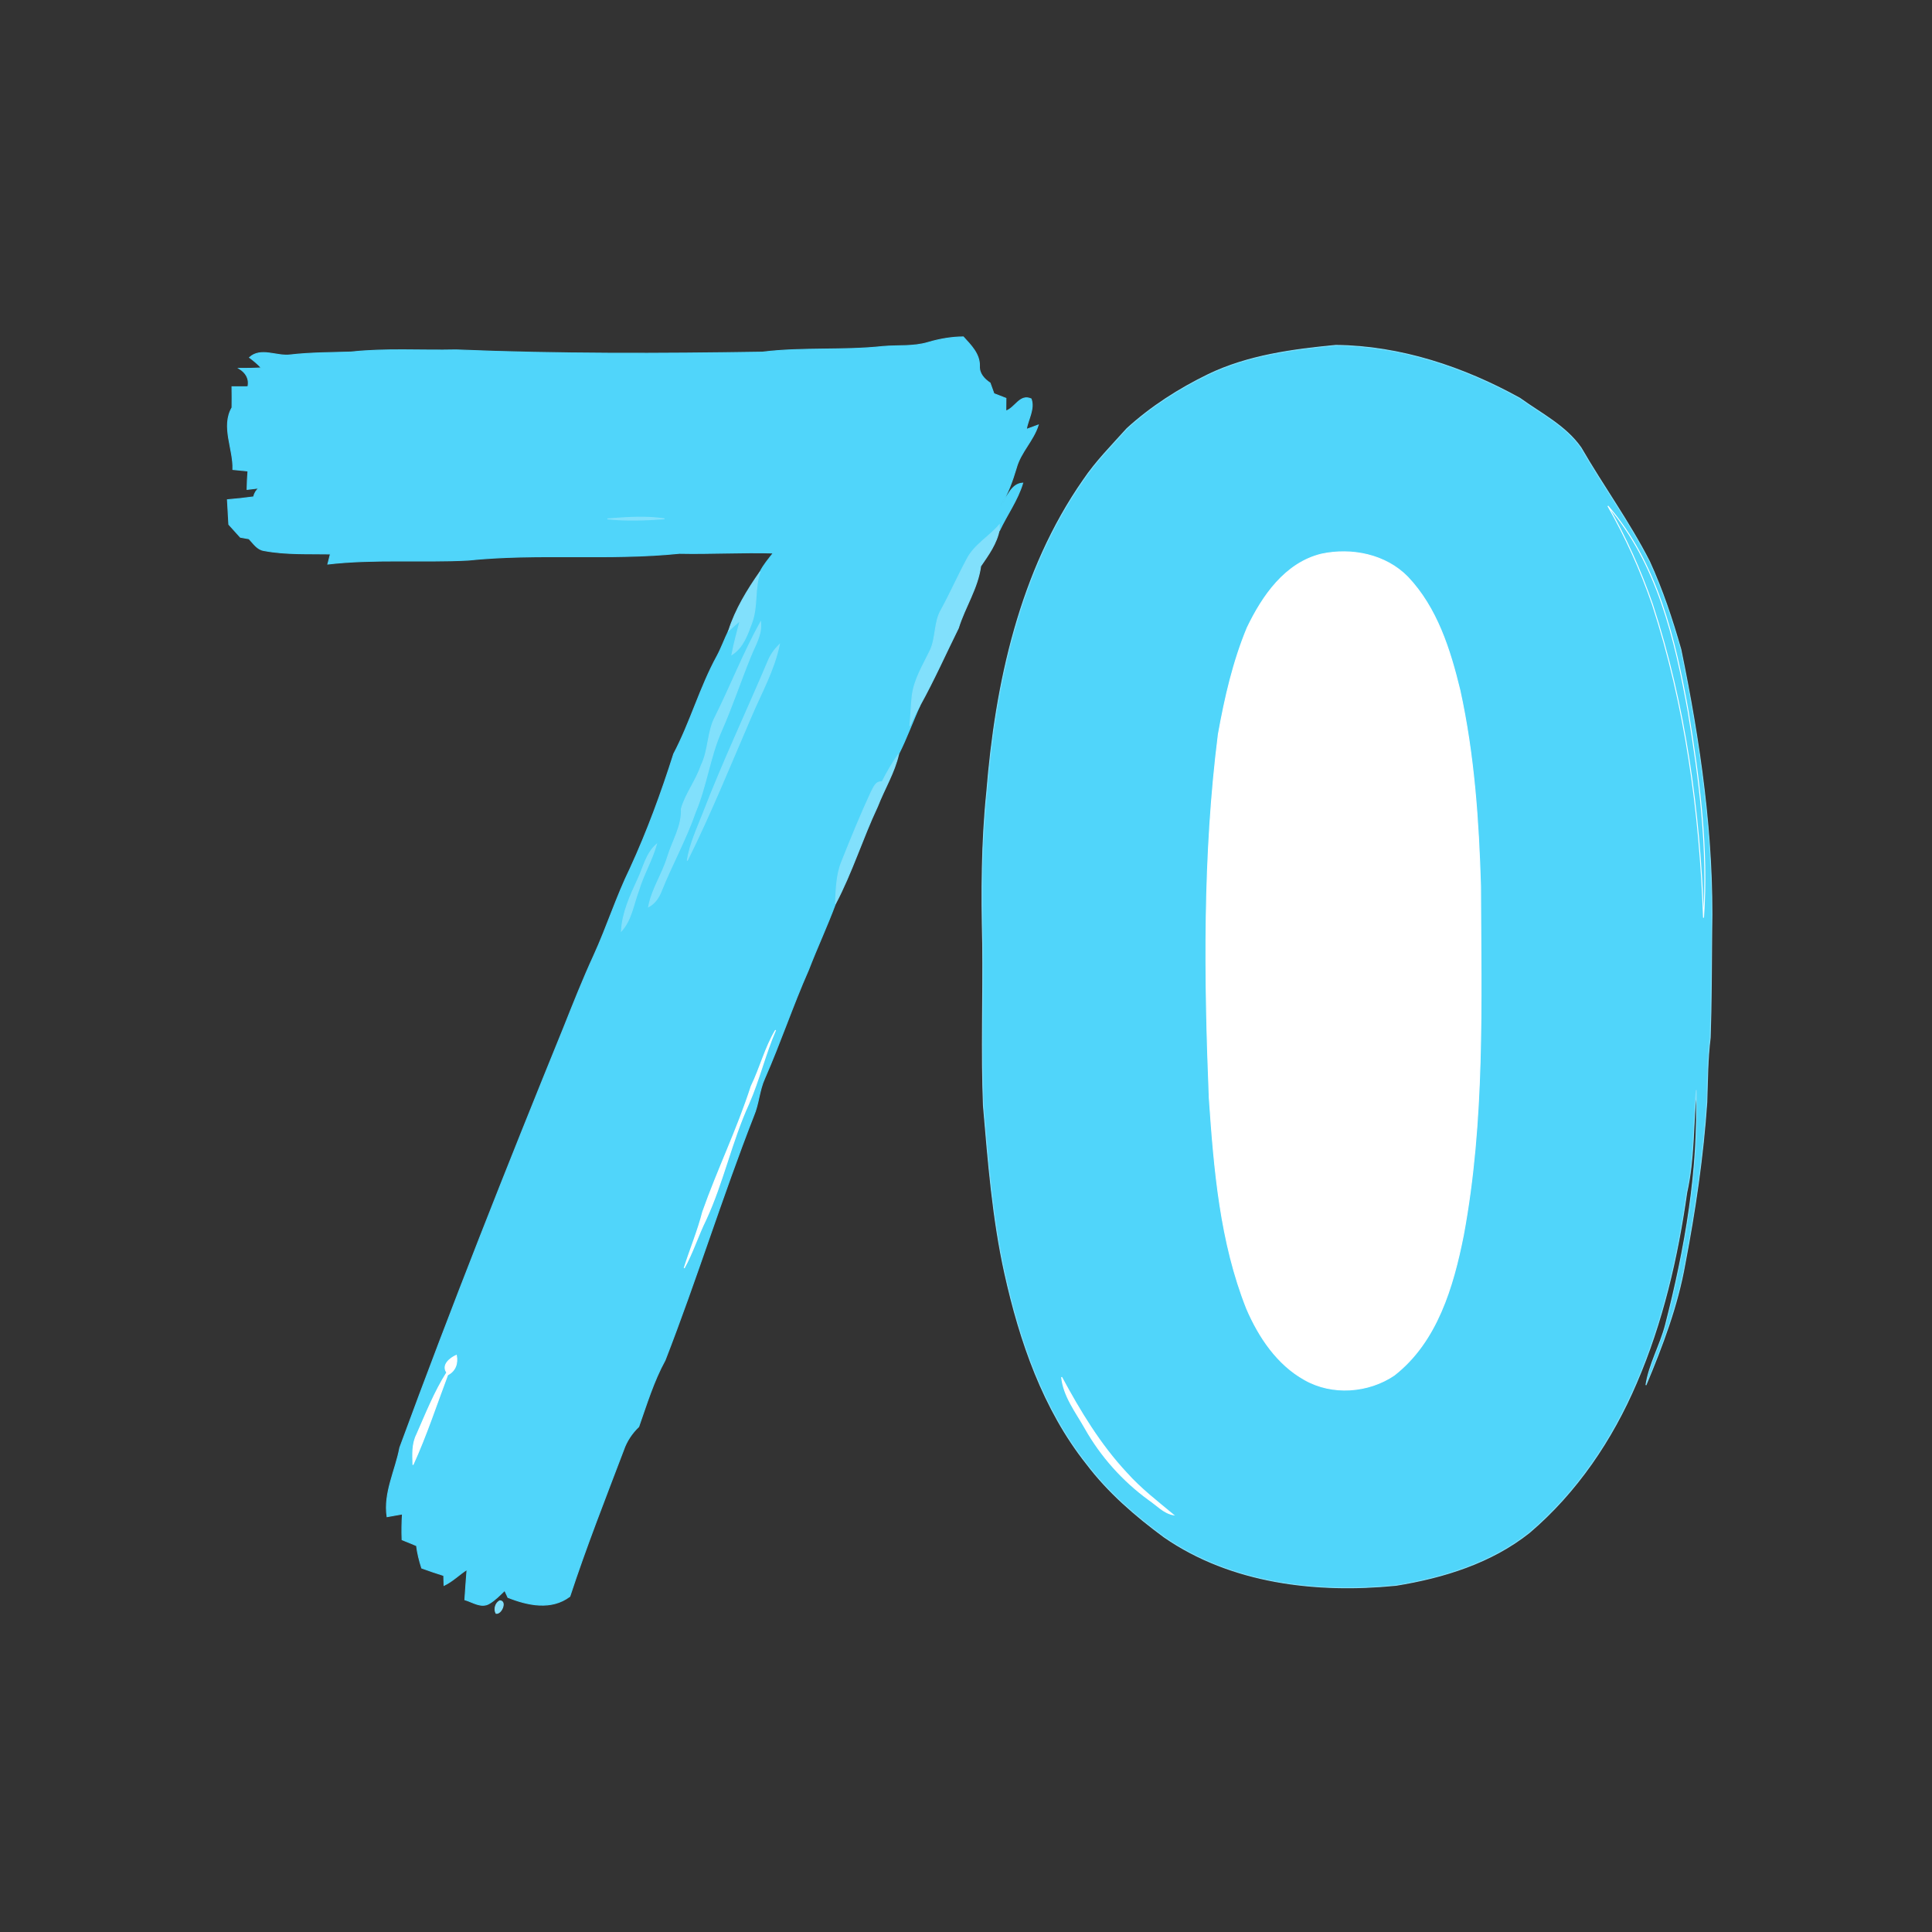 <svg xmlns="http://www.w3.org/2000/svg" height="512pt" version="1.1" viewBox="0 0 512 512" width="512pt"><rect x="0" y="0" width="512" height="512" fill="#333333" stroke="none"/><defs>
                <linearGradient id="grad-16" gradientTransform="rotate(180 0.5 0.5)">
                
                        <stop stop-color="#50d5fa" offset="0"></stop>
                    ,
                        <stop stop-color="#50d5fa" offset="0.5"></stop>
                    
                </linearGradient>
          </defs>
<path d="M 0.00 0.00 L 512.00 0.00 L 512.00 512.00 L 0.00 512.00 L 0.00 0.00 Z" fill="transparent" opacity="1.00" stroke="transparent" stroke-width="0.25" data-index="0" style="opacity: 1;"></path>
<path d="M 245.95 90.75 C 248.98 89.86 252.11 89.31 255.28 89.28 C 257.28 91.48 259.64 93.77 259.57 96.99 C 259.45 99.01 260.82 100.46 262.38 101.50 C 262.73 102.44 263.06 103.38 263.40 104.33 C 264.46 104.74 265.52 105.15 266.58 105.56 C 266.57 106.41 266.56 108.09 266.55 108.94 C 269.06 108.12 270.27 104.37 273.26 105.71 C 274.23 108.37 272.43 111.15 271.97 113.81 C 272.76 113.51 274.34 112.93 275.14 112.64 C 273.86 116.76 270.48 119.81 269.34 123.99 C 268.31 127.43 267.12 130.84 265.16 133.87 C 267.05 131.89 267.86 128.23 271.03 128.03 C 269.67 132.59 266.82 136.44 264.83 140.71 L 264.83 140.34 C 264.83 140.03 264.83 139.41 264.83 139.10 C 262.09 142.29 258.14 144.41 256.21 148.27 C 253.86 152.64 251.86 157.18 249.48 161.54 C 247.49 164.89 248.14 169.03 246.46 172.49 C 244.61 176.33 242.26 180.09 241.74 184.41 C 241.44 187.05 241.39 189.72 241.12 192.37 C 241.92 190.48 242.79 188.63 243.83 186.87 C 241.86 191.15 240.28 195.63 238.15 199.83 C 236.49 202.16 235.06 204.64 233.77 207.20 C 232.01 207.01 231.55 208.73 230.88 209.89 C 228.07 215.93 225.58 222.10 223.10 228.28 C 221.63 231.84 221.59 235.73 221.40 239.52 C 219.21 245.42 216.53 251.15 214.26 257.04 C 210.07 266.51 206.80 276.34 202.63 285.82 C 201.19 288.97 201.09 292.53 199.72 295.71 C 191.36 317.09 184.58 339.07 176.26 360.46 C 173.21 366.03 171.37 372.12 169.27 378.08 C 167.48 379.80 166.07 381.88 165.26 384.24 C 160.37 397.12 155.31 409.97 151.01 423.06 C 146.08 426.76 139.89 425.42 134.61 423.33 C 134.40 422.87 133.97 421.95 133.76 421.48 C 132.48 422.70 131.25 424.01 129.71 424.92 C 127.57 426.25 125.28 424.55 123.19 423.95 C 123.35 421.27 123.58 418.60 123.77 415.93 C 121.69 417.26 119.93 419.07 117.68 420.14 C 117.66 419.49 117.62 418.18 117.60 417.53 C 115.63 416.92 113.69 416.25 111.76 415.55 C 111.14 413.61 110.63 411.63 110.39 409.62 C 109.12 409.08 107.84 408.55 106.56 408.05 C 106.46 405.76 106.51 403.48 106.65 401.21 C 105.29 401.45 103.93 401.69 102.58 401.94 C 101.62 395.64 104.81 389.73 105.95 383.65 C 119.67 346.32 134.33 309.34 149.32 272.50 C 151.91 266.01 154.47 259.51 157.39 253.17 C 160.85 245.59 163.36 237.61 167.02 230.12 C 171.54 220.28 175.27 210.11 178.54 199.80 C 182.97 191.39 185.49 182.15 190.06 173.81 C 191.22 171.65 192.02 169.33 193.11 167.14 C 194.09 166.22 195.11 165.35 196.13 164.48 C 195.36 167.46 194.54 170.44 193.96 173.47 C 196.94 171.56 198.11 168.12 199.25 164.96 C 200.85 160.63 199.87 155.85 201.45 151.50 C 202.37 149.68 203.70 148.14 204.94 146.55 C 196.64 146.32 188.35 146.81 180.05 146.64 C 161.42 148.55 142.60 146.52 123.98 148.45 C 111.63 149.07 99.19 148.06 86.89 149.48 C 87.06 148.81 87.40 147.47 87.57 146.80 C 81.70 146.69 75.75 147.00 69.95 145.90 C 68.15 145.64 67.15 143.98 65.99 142.78 C 65.42 142.68 64.27 142.47 63.70 142.37 C 62.68 141.23 61.66 140.10 60.64 138.98 C 60.50 136.80 60.38 134.62 60.27 132.44 C 62.59 132.25 64.90 132.00 67.21 131.68 C 67.42 130.74 67.89 129.95 68.63 129.33 C 67.85 129.42 66.27 129.61 65.48 129.70 C 65.50 128.07 65.58 126.44 65.72 124.81 C 64.39 124.68 63.05 124.55 61.72 124.42 C 61.92 119.00 58.57 113.09 61.49 108.02 C 61.52 106.18 61.51 104.34 61.48 102.50 C 62.88 102.50 64.29 102.49 65.70 102.49 C 66.15 100.33 65.16 98.73 63.34 97.63 C 65.32 97.64 67.30 97.62 69.28 97.50 C 68.33 96.47 67.25 95.57 66.13 94.74 C 69.15 91.98 73.41 94.57 77.00 94.05 C 82.32 93.44 87.67 93.46 93.02 93.29 C 102.28 92.28 111.61 92.94 120.90 92.73 C 147.91 93.85 174.99 93.75 202.03 93.32 C 212.64 92.00 223.38 92.97 234.02 91.82 C 237.99 91.47 242.07 91.92 245.95 90.75 Z" fill="#50d5fa" opacity="1.00" stroke="#50d5fa" stroke-width="0.25" data-index="1" style="opacity: 1;"></path>
<path d="M 320.26 99.23 C 330.78 94.19 342.49 92.64 353.98 91.53 C 371.13 91.70 387.88 97.30 402.78 105.55 C 408.39 109.61 414.92 112.84 418.98 118.66 C 424.84 128.80 431.77 138.32 437.11 148.76 C 440.56 156.28 443.17 164.15 445.44 172.10 C 450.52 196.73 454.17 221.83 453.62 247.04 C 453.52 256.36 453.55 265.69 453.22 275.00 C 452.51 280.67 452.52 286.39 452.32 292.09 C 451.35 306.48 449.24 320.77 446.53 334.92 C 444.58 346.05 440.53 356.68 436.19 367.06 C 437.04 361.50 439.96 356.56 441.37 351.15 C 446.60 330.86 450.27 309.90 449.51 288.88 C 448.71 297.95 449.00 307.14 447.00 316.06 C 444.56 333.30 440.58 350.46 433.66 366.50 C 427.24 381.55 417.83 395.47 405.33 406.12 C 395.22 414.17 382.58 418.08 370.00 420.12 C 348.92 422.22 326.32 419.64 308.50 407.32 C 300.94 401.75 293.70 395.51 288.01 387.99 C 276.44 373.43 270.27 355.40 266.28 337.45 C 263.05 322.83 261.89 307.88 260.62 293.01 C 260.05 278.68 260.59 264.34 260.42 250.00 C 260.10 236.66 260.13 223.28 261.50 210.00 C 263.82 181.05 270.26 151.36 287.14 127.17 C 290.47 122.24 294.69 118.01 298.65 113.59 C 305.06 107.74 312.47 103.02 320.26 99.23 Z" fill="#81e0fc" opacity="1.00" stroke="#81e0fc" stroke-width="0.25" data-index="2" style="opacity: 1; visibility: visible; fill: rgb(80, 213, 250); display: block;"></path>
<path d="M 426.11 134.09 C 439.19 149.19 443.94 169.42 447.40 188.62 C 450.36 206.64 452.74 224.90 451.45 243.20 C 450.47 215.12 446.65 186.94 437.91 160.16 C 434.79 151.12 430.85 142.39 426.11 134.09 Z" fill="#ffffff" opacity="1.00" stroke="#ffffff" stroke-width="0.25" data-index="3" style="opacity: 1; visibility: visible; fill: rgb(80, 213, 250);"></path>
<path d="M 160.98 137.51 C 165.99 137.13 171.07 136.74 176.07 137.49 C 171.05 137.84 165.99 138.05 160.98 137.51 Z" fill="#81e0fc" opacity="1.00" stroke="#81e0fc" stroke-width="0.25" data-index="4"></path>
<path d="M 256.21 148.27 C 258.14 144.41 262.09 142.29 264.83 139.10 C 264.83 139.41 264.83 140.03 264.83 140.34 C 264.16 143.99 261.94 147.04 259.88 150.04 C 259.12 155.89 255.70 160.87 253.98 166.44 C 250.61 173.25 247.52 180.21 243.83 186.87 C 242.79 188.63 241.92 190.48 241.12 192.37 C 241.39 189.72 241.44 187.05 241.74 184.41 C 242.26 180.09 244.61 176.33 246.46 172.49 C 248.14 169.03 247.49 164.89 249.48 161.54 C 251.86 157.18 253.86 152.64 256.21 148.27 Z" fill="#81e0fc" opacity="1.00" stroke="#81e0fc" stroke-width="0.25" data-index="5"></path>
<path d="M 350.21 146.85 C 358.20 145.14 367.21 146.94 373.05 152.92 C 380.82 161.10 384.29 172.21 386.89 182.93 C 390.64 200.02 391.85 217.54 392.36 234.98 C 392.46 265.83 393.47 296.97 387.79 327.44 C 385.09 340.98 380.83 355.59 369.46 364.45 C 362.59 369.09 353.04 369.79 345.76 365.65 C 338.48 361.61 333.61 354.31 330.39 346.82 C 323.35 329.09 321.77 309.87 320.47 291.03 C 319.17 258.88 318.83 226.54 322.88 194.57 C 324.60 184.98 326.78 175.40 330.52 166.38 C 334.56 157.95 340.57 149.19 350.21 146.85 Z" fill="#ffffff" opacity="1.00" stroke="#ffffff" stroke-width="0.25" data-index="6"></path>
<path d="M 193.11 167.14 C 194.91 161.48 198.06 156.33 201.45 151.50 C 199.87 155.85 200.85 160.63 199.25 164.96 C 198.11 168.12 196.94 171.56 193.96 173.47 C 194.54 170.44 195.36 167.46 196.13 164.48 C 195.11 165.35 194.09 166.22 193.11 167.14 Z" fill="#81e0fc" opacity="1.00" stroke="#81e0fc" stroke-width="0.25" data-index="7"></path>
<path d="M 201.57 164.86 C 201.93 168.14 200.10 170.99 198.93 173.91 C 196.23 180.50 194.01 187.30 191.11 193.82 C 188.11 200.69 187.21 208.24 184.31 215.15 C 181.80 222.38 178.07 229.08 175.23 236.18 C 174.57 237.88 173.52 239.41 171.89 240.30 C 172.75 235.61 175.56 231.62 176.92 227.10 C 178.20 222.85 180.79 218.93 180.56 214.34 C 181.72 210.30 184.47 206.88 185.82 202.87 C 187.87 198.75 187.42 193.90 189.62 189.84 C 193.74 181.58 197.08 172.93 201.57 164.86 Z" fill="#81e0fc" opacity="1.00" stroke="#81e0fc" stroke-width="0.25" data-index="8"></path>
<path d="M 203.50 175.33 C 204.16 173.62 205.24 172.13 206.53 170.84 C 205.15 177.58 201.72 183.63 199.05 189.92 C 193.54 202.69 188.32 215.61 182.13 228.07 C 182.82 223.62 184.78 219.54 186.39 215.38 C 191.63 201.84 197.83 188.69 203.50 175.33 Z" fill="#81e0fc" opacity="1.00" stroke="#81e0fc" stroke-width="0.25" data-index="9"></path>
<path d="M 233.77 207.20 C 235.06 204.64 236.49 202.16 238.15 199.83 C 237.05 204.73 234.36 209.05 232.56 213.70 C 228.56 222.18 225.79 231.23 221.40 239.52 C 221.59 235.73 221.63 231.84 223.10 228.28 C 225.58 222.10 228.07 215.93 230.88 209.89 C 231.55 208.73 232.01 207.01 233.77 207.20 Z" fill="#81e0fc" opacity="1.00" stroke="#81e0fc" stroke-width="0.25" data-index="10"></path>
<path d="M 169.04 233.01 C 170.54 229.86 171.23 226.19 173.96 223.79 C 172.75 228.03 170.45 231.85 169.21 236.08 C 167.85 239.67 167.34 243.74 164.69 246.69 C 164.96 241.83 167.04 237.36 169.04 233.01 Z" fill="#81e0fc" opacity="1.00" stroke="#81e0fc" stroke-width="0.25" data-index="11"></path>
<path d="M 199.08 287.87 C 201.45 283.00 202.76 277.65 205.54 272.99 C 202.77 279.37 201.20 286.18 198.40 292.55 C 193.86 302.49 191.65 313.30 187.06 323.23 C 184.98 327.43 183.60 331.94 181.32 336.05 C 182.88 331.07 184.93 326.25 186.22 321.18 C 190.19 309.96 195.43 299.21 199.08 287.87 Z" fill="#ffffff" opacity="1.00" stroke="#ffffff" stroke-width="0.25" data-index="12" style="opacity: 1;"></path>
<path d="M 118.41 363.73 C 116.96 361.73 119.30 359.89 120.94 359.17 C 121.37 361.31 120.66 363.35 118.63 364.35 C 115.63 372.32 112.98 380.42 109.44 388.18 C 109.35 385.47 109.19 382.64 110.45 380.15 C 112.90 374.58 115.15 368.89 118.41 363.73 Z" fill="#ffffff" opacity="1.00" stroke="#ffffff" stroke-width="0.25" data-index="13"></path>
<path d="M 281.34 364.96 C 286.20 373.97 291.53 382.83 298.55 390.34 C 302.25 394.50 306.68 397.89 310.94 401.44 C 308.38 400.95 306.56 398.87 304.49 397.47 C 297.57 392.44 291.76 385.94 287.56 378.50 C 285.13 374.19 281.85 370.03 281.34 364.96 Z" fill="#ffffff" opacity="1.00" stroke="#ffffff" stroke-width="0.25" data-index="14" style="opacity: 1; visibility: visible; display: block;"></path>
<path d="M 132.48 424.22 C 134.36 424.32 132.85 427.85 131.45 427.54 C 130.84 426.44 131.32 424.75 132.48 424.22 Z" fill="#81e0fc" opacity="1.00" stroke="#81e0fc" stroke-width="0.25" data-index="15"></path>
<path d="M320.26,99.23c10.52,-5.04 22.23,-6.59 33.72,-7.7c17.15,0.17 33.9,5.77 48.8,14.02c5.61,4.06 12.14,7.29 16.2,13.11c5.86,10.14 12.79,19.66 18.13,30.1c3.45,7.52 6.06,15.39 8.33,23.34c5.08,24.63 8.73,49.73 8.18,74.94c-0.1,9.32 -0.07,18.65 -0.4,27.96c-0.71,5.67 -0.7,11.39 -0.9,17.09c-0.97,14.39 -3.08,28.68 -5.79,42.83c-1.95,11.13 -6,21.76 -10.34,32.14c0.85,-5.56 3.77,-10.5 5.18,-15.91c5.23,-20.29 8.9,-41.25 8.14,-62.27c-0.8,9.07 -0.51,18.26 -2.51,27.18c-2.44,17.24 -6.42,34.4 -13.34,50.44c-6.42,15.05 -15.83,28.97 -28.33,39.62c-10.11,8.05 -22.75,11.96 -35.33,14c-21.08,2.1 -43.68,-0.48 -61.5,-12.8c-7.56,-5.57 -14.8,-11.81 -20.49,-19.33c-11.57,-14.56 -17.74,-32.59 -21.73,-50.54c-3.23,-14.62 -4.39,-29.57 -5.66,-44.44c-0.57,-14.33 -0.03,-28.67 -0.2,-43.01c-0.32,-13.34 -0.29,-26.72 1.08,-40c2.32,-28.95 8.76,-58.64 25.64,-82.83c3.33,-4.93 7.55,-9.16 11.51,-13.58c6.41,-5.85 13.82,-10.57 21.61,-14.36z" id="path-2 1" fill="url(#grad-16)" fill-rule="nonzero" stroke="url(#grad-16)" stroke-width="0.25" stroke-linecap="butt" stroke-linejoin="miter" stroke-miterlimit="10" stroke-dasharray="" stroke-dashoffset="0" font-family="none" font-weight="none" font-size="none" text-anchor="none" style="mix-blend-mode: normal; opacity: 1; display: none;" data-index="16"></path></svg>